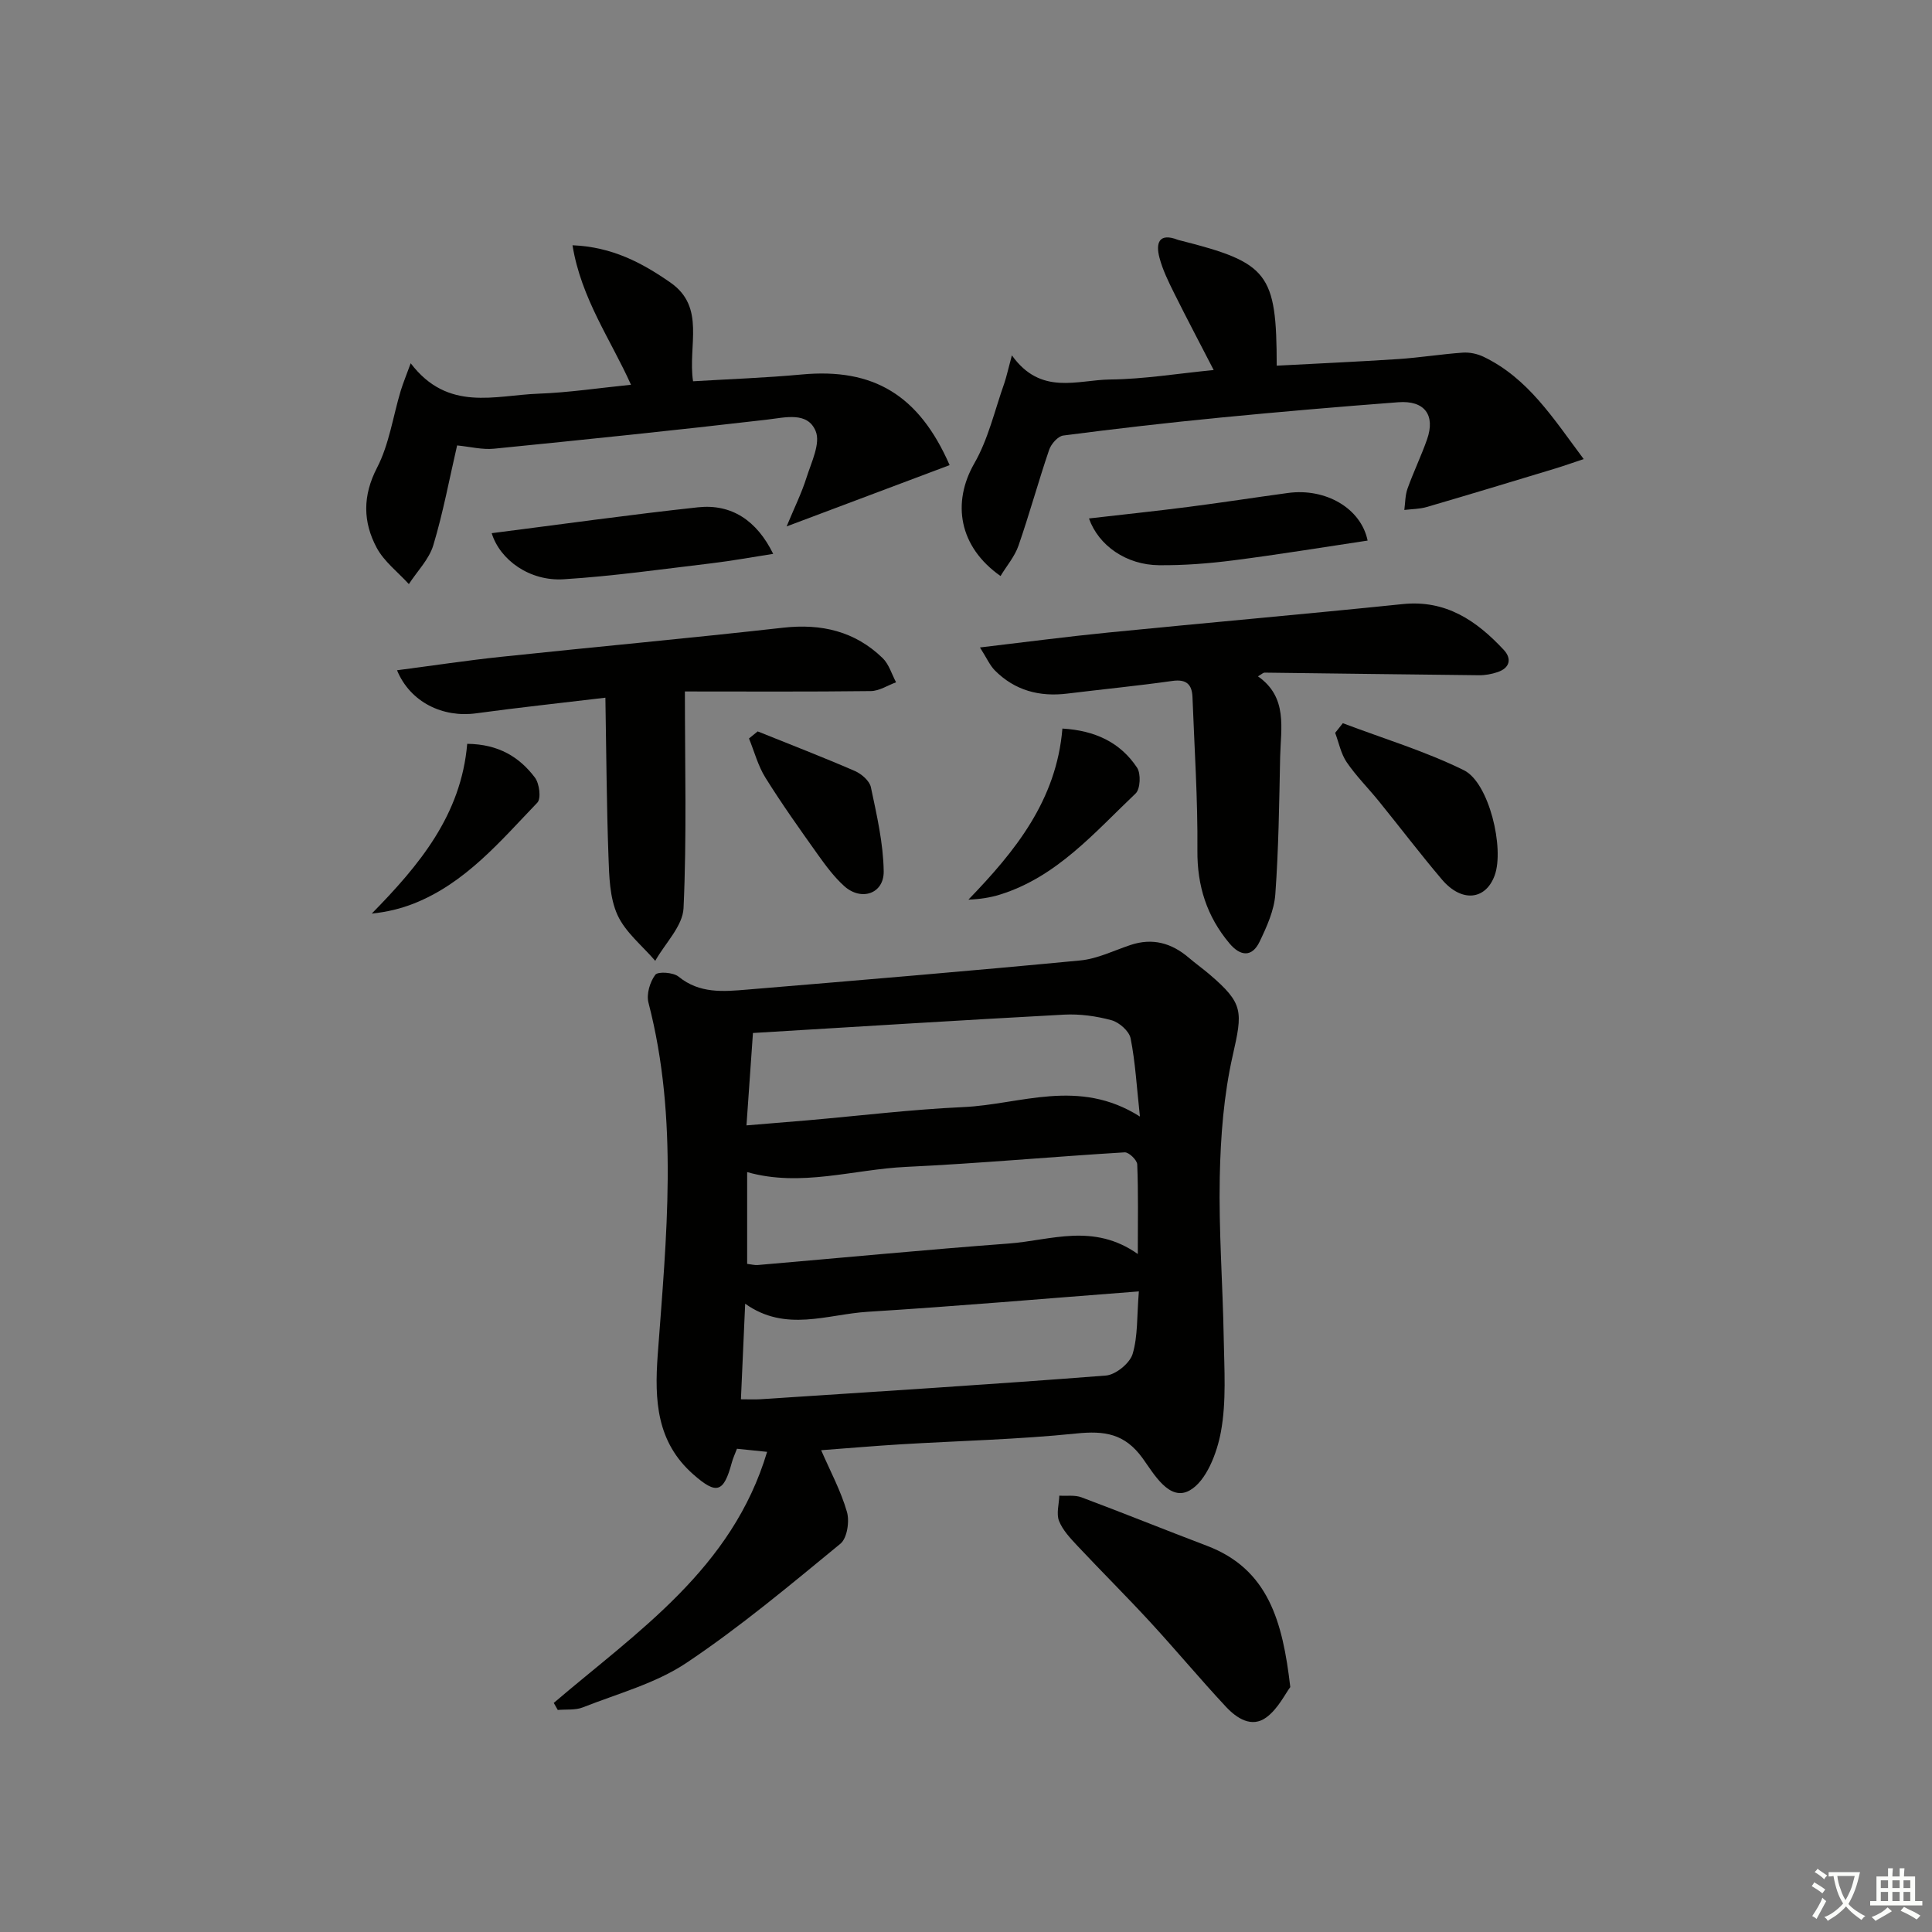 <svg enable-background="new 0 0 400 400" viewBox="0 0 400 400" xmlns="http://www.w3.org/2000/svg"><rect x="0" y="0" width="400" height="400" fill="#808080" stroke="none"/><path d="m377.9 391.2c-.2.3-.4.5-.6.8-.7-.6-1.4-1-2.2-1.5.2-.3.4-.5.5-.8.6.4 1.4.8 2.3 1.5zm-1.8 6.1c-.2-.2-.5-.4-.9-.6.4-.6.8-1.2 1.2-1.9s.7-1.3.9-1.9c.3.3.5.5.8.7-.7 1.3-1.4 2.6-2 3.7zm2.2-9c-.3.3-.5.5-.6.8-.6-.6-1.3-1.1-2-1.5.3-.3.5-.5.6-.7.6.5 1.3.9 2 1.4zm.3.2v-.9h2 4.5c-.3 1.3-.6 2.5-1 3.6s-.9 2.1-1.4 3c.4.5 1 1 1.6 1.4s1.2.8 1.9 1.1c-.3.2-.5.4-.8.8-.4-.3-1-.7-1.6-1.2s-1.2-1.1-1.6-1.6c-.5.6-1.1 1.1-1.7 1.6s-1.4.9-2.1 1.4c-.1-.3-.3-.5-.7-.8.6-.2 1.2-.5 1.9-1s1.4-1.1 2-1.8c-.5-.8-.9-1.6-1.2-2.5s-.6-2-.8-3.2c-.4.1-.7.1-1 .1zm2.5 2.7c.3 1 .7 1.7 1 2.2.3-.5.6-1.1 1-2s.6-1.9.9-3h-3.2-.4c.1.9.3 1.8.7 2.8z" fill="#fbfcfa"/><path d="m396.5 388.5v1.5 3.6h1.5v.9c-.4 0-1 0-1.7 0h-7.9c-.5 0-.9 0-1.2 0v-.9h1.3v-3.5c0-.7 0-1.2 0-1.6h2.4c0-.8 0-1.4 0-1.7h1c0 .3-.1.8-.1 1.7h1.5c0-.8 0-1.4 0-1.7h1c0 .3-.1.9-.1 1.7zm-8.2 9.2c-.2-.3-.5-.5-.8-.8.8-.3 1.4-.6 1.9-.9s1-.7 1.4-1.1c.3.3.6.5.9.8-1.6 1-2.8 1.6-3.4 2zm2.6-6.8v-1.6h-1.5v1.6zm0 2.7v-1.9h-1.5v1.9zm2.4-2.7v-1.6h-1.5v1.6zm0 2.7v-1.9h-1.5v1.9zm.2 2 .7-.8c.4.2.9.5 1.6.8s1.3.7 1.8 1c-.3.3-.5.6-.8.8-.4-.3-1.5-1-3.3-1.8zm2-4.7v-1.6h-1.4v1.6zm0 2.7v-1.9h-1.4v1.9z" fill="#fbfcfa"/><g fill="#010100"><path d="m114.65 352.57c17.33-14.8 36.94-27.77 44.17-51.98-2.79-.29-4.39-.45-6.24-.64-.4 1.05-.81 1.93-1.06 2.84-1.69 6.26-3.14 6.74-8 2.45-7.59-6.69-8.03-15.32-7.35-24.69 1.79-24.35 4.37-48.76-1.91-72.95-.46-1.76.3-4.3 1.41-5.78.55-.73 3.74-.51 4.83.39 4.33 3.53 9.24 3.09 14.13 2.68 23.02-1.92 46.03-3.84 69.03-6.04 3.54-.34 6.95-2.05 10.4-3.2 4.56-1.52 8.49-.41 12.05 2.62 1.39 1.19 2.89 2.26 4.28 3.44 7.11 6.07 6.9 7.67 4.83 16.83-1.85 8.17-2.51 16.72-2.68 25.13-.23 11.13.63 22.28.82 33.42.11 6.45.57 13.06-.58 19.33-.81 4.44-3.04 10.25-6.48 12.16-4.2 2.35-7.42-3.46-9.75-6.69-3.7-5.1-7.89-5.7-13.72-5.1-12.06 1.24-24.22 1.51-36.33 2.24-5.47.33-10.94.81-16.49 1.22 1.89 4.35 4.09 8.42 5.34 12.77.57 1.97.04 5.45-1.35 6.59-10.4 8.54-20.75 17.23-31.91 24.69-6.35 4.24-14.17 6.33-21.41 9.19-1.56.62-3.46.38-5.2.54-.27-.47-.55-.97-.83-1.46zm120.92-92.94c0-7.01.12-12.79-.12-18.56-.04-.91-1.74-2.54-2.6-2.49-15.08.91-30.13 2.3-45.22 3.01-10.94.51-21.78 4.25-32.94 1.08v19c.91.11 1.56.29 2.19.24 17.35-1.49 34.7-3.16 52.07-4.46 8.59-.65 17.42-4.32 26.62 2.18zm-79.68-45.76c-.48 6.89-.9 12.84-1.34 19.13 4.74-.39 8.7-.71 12.66-1.05 10.75-.94 21.47-2.25 32.24-2.74 11.83-.53 23.84-6.11 36.56 1.96-.68-6.21-.95-11.27-1.93-16.19-.3-1.5-2.35-3.31-3.94-3.75-3.15-.86-6.57-1.33-9.83-1.16-21.57 1.16-43.11 2.52-64.42 3.8zm79.9 53.5c-19.34 1.48-37.73 3.08-56.13 4.22-8.39.52-17 4.3-25.38-1.67-.31 6.97-.58 13.21-.88 19.79 1.74 0 2.87.06 4-.01 23.86-1.57 47.73-3.05 71.57-4.91 2.02-.16 4.93-2.53 5.52-4.45 1.12-3.71.87-7.82 1.3-12.97z"/><path d="m209.5 73.57c6.01 8.42 13.58 5.07 20.35 5 6.94-.07 13.87-1.22 21.43-1.96-2.83-5.49-5.58-10.68-8.19-15.93-1.18-2.37-2.37-4.8-3.04-7.34-.79-3-.13-5.22 3.81-3.69.15.06.32.09.48.13 18.26 4.61 19.97 6.78 19.99 25.93 8.41-.45 16.8-.82 25.19-1.37 4.46-.3 8.89-1.02 13.34-1.33 1.42-.1 3.01.24 4.3.86 9.23 4.44 14.42 12.74 20.73 21.18-2.57.85-4.23 1.45-5.92 1.96-8.85 2.68-17.7 5.37-26.58 7.96-1.48.43-3.09.42-4.64.61.2-1.48.17-3.04.66-4.41 1.23-3.44 2.83-6.74 4.04-10.18 1.78-5.06-.51-8.13-5.96-7.71-12.26.93-24.51 1.98-36.75 3.17-10.89 1.06-21.76 2.31-32.6 3.72-1.11.14-2.52 1.75-2.93 2.97-2.24 6.57-4.07 13.29-6.35 19.85-.78 2.24-2.44 4.16-3.71 6.27-8.63-6.06-10.11-15.16-5.42-23.34 2.9-5.05 4.22-11 6.2-16.57.47-1.38.76-2.81 1.57-5.78z"/><path d="m85.03 75.21c7.72 10.14 17.47 6.62 26.41 6.3 6.29-.23 12.56-1.18 19.2-1.85-4.16-9.3-10.31-17.82-12.11-28.88 8.23.33 14.44 3.66 20.26 7.71 7.38 5.12 3.58 13.05 4.7 20.45 7.43-.45 15.01-.71 22.54-1.41 14.82-1.37 24.24 4.27 30.58 18.77-10.82 4.07-21.63 8.13-33.75 12.69 1.62-3.91 3.12-6.93 4.12-10.11 1-3.17 2.94-7.08 1.9-9.61-1.68-4.09-6.23-2.84-10.15-2.38-18.8 2.19-37.62 4.13-56.46 6.01-2.41.24-4.91-.41-7.63-.68-1.6 6.91-2.89 13.9-4.93 20.67-.88 2.92-3.33 5.37-5.06 8.04-2.26-2.48-5.12-4.65-6.66-7.52-2.85-5.34-2.95-10.74.08-16.59 2.51-4.85 3.29-10.58 4.89-15.9.51-1.66 1.19-3.28 2.07-5.71z"/><path d="m202.89 134.05c9.53-1.12 18.03-2.25 26.56-3.09 20.32-2.02 40.66-3.8 60.97-5.89 8.94-.92 15.29 3.44 20.91 9.47 1.7 1.82 1.3 3.76-1.29 4.62-1.22.41-2.57.66-3.86.64-14.79-.15-29.59-.37-44.38-.54-.26 0-.52.28-1.35.77 6.22 4.35 4.72 10.73 4.59 16.73-.2 9.47-.31 18.96-1 28.4-.24 3.33-1.76 6.69-3.24 9.78-1.59 3.34-4.03 3.03-6.25.38-4.68-5.57-6.71-11.89-6.64-19.29.09-10.56-.62-21.14-1.02-31.7-.1-2.64-1.27-3.76-4.16-3.35-7.23 1.02-14.51 1.73-21.76 2.62-5.76.71-10.87-.64-15.01-4.81-1.06-1.09-1.69-2.59-3.07-4.74z"/><path d="m82.2 138.77c7.47-.97 14.48-2.04 21.52-2.78 19.47-2.06 38.96-3.84 58.41-6.03 7.94-.89 14.87.73 20.61 6.29 1.31 1.27 1.88 3.32 2.78 5.01-1.74.64-3.48 1.8-5.23 1.82-12.96.16-25.92.08-38.49.08 0 15.18.4 30.05-.28 44.86-.17 3.72-3.82 7.28-5.86 10.91-2.68-3.13-6.18-5.9-7.82-9.5-1.62-3.57-1.72-7.99-1.86-12.06-.39-10.71-.44-21.42-.64-32.92-9.72 1.16-18.24 2.07-26.72 3.23-6.88.96-13.68-2.26-16.42-8.91z"/><path d="m267.14 349.29c-1.07 1.42-2.53 4.48-4.93 6.26-3.06 2.27-6.17.19-8.38-2.17-5.33-5.71-10.33-11.72-15.62-17.47-4.95-5.38-10.15-10.54-15.15-15.87-1.46-1.56-3.04-3.23-3.8-5.15-.59-1.5 0-3.47.06-5.23 1.54.1 3.22-.17 4.6.35 8.69 3.25 17.29 6.74 25.96 10.03 12.71 4.83 15.68 15.65 17.26 29.25z"/><path d="m283.15 111.92c-9.29 1.39-18.54 2.91-27.84 4.1-5.09.65-10.25 1.05-15.37 1-6.74-.06-12.49-4.05-14.48-9.68 6.92-.8 13.76-1.51 20.58-2.39 6.9-.88 13.77-1.96 20.66-2.89 7.75-1.04 15.07 3.15 16.45 9.86z"/><path d="m278.02 149.73c8.39 3.18 17.06 5.79 25.07 9.74 5.21 2.57 8.42 16.18 6.36 21.79-1.88 5.12-6.84 5.62-10.9.85-4.5-5.3-8.71-10.85-13.09-16.25-2.19-2.7-4.69-5.19-6.64-8.05-1.2-1.76-1.62-4.04-2.39-6.08.53-.68 1.06-1.34 1.59-2z"/><path d="m101.8 110.39c14.45-1.84 28.56-3.83 42.72-5.36 6.91-.74 12.16 2.71 15.56 9.64-4.41.68-8.56 1.45-12.75 1.95-10.19 1.21-20.38 2.67-30.61 3.31-7.01.45-13.19-3.95-14.92-9.54z"/><path d="m156.87 151.43c6.71 2.7 13.47 5.31 20.11 8.19 1.38.6 3.06 2.05 3.33 3.37 1.21 5.75 2.57 11.58 2.65 17.4.07 4.67-4.66 6.24-8.18 3.06-2.06-1.86-3.77-4.16-5.4-6.44-3.74-5.26-7.49-10.52-10.9-15.99-1.54-2.46-2.3-5.4-3.41-8.13.61-.49 1.21-.97 1.8-1.46z"/><path d="m219.96 150.84c6.71.4 11.96 2.82 15.46 8.1.82 1.24.68 4.41-.3 5.34-8.52 8.08-16.3 17.27-28.1 20.94-2.01.62-4.12.95-6.52 1.04 9.7-10.04 18.23-20.56 19.46-35.42z"/><path d="m96.73 154c6.51.07 10.82 2.75 14.02 6.99.93 1.23 1.32 4.34.5 5.19-7.67 7.98-14.87 16.65-25.58 20.89-2.69 1.06-5.53 1.75-8.7 2.08 9.81-10.01 18.51-20.4 19.76-35.15z"/></g></svg>